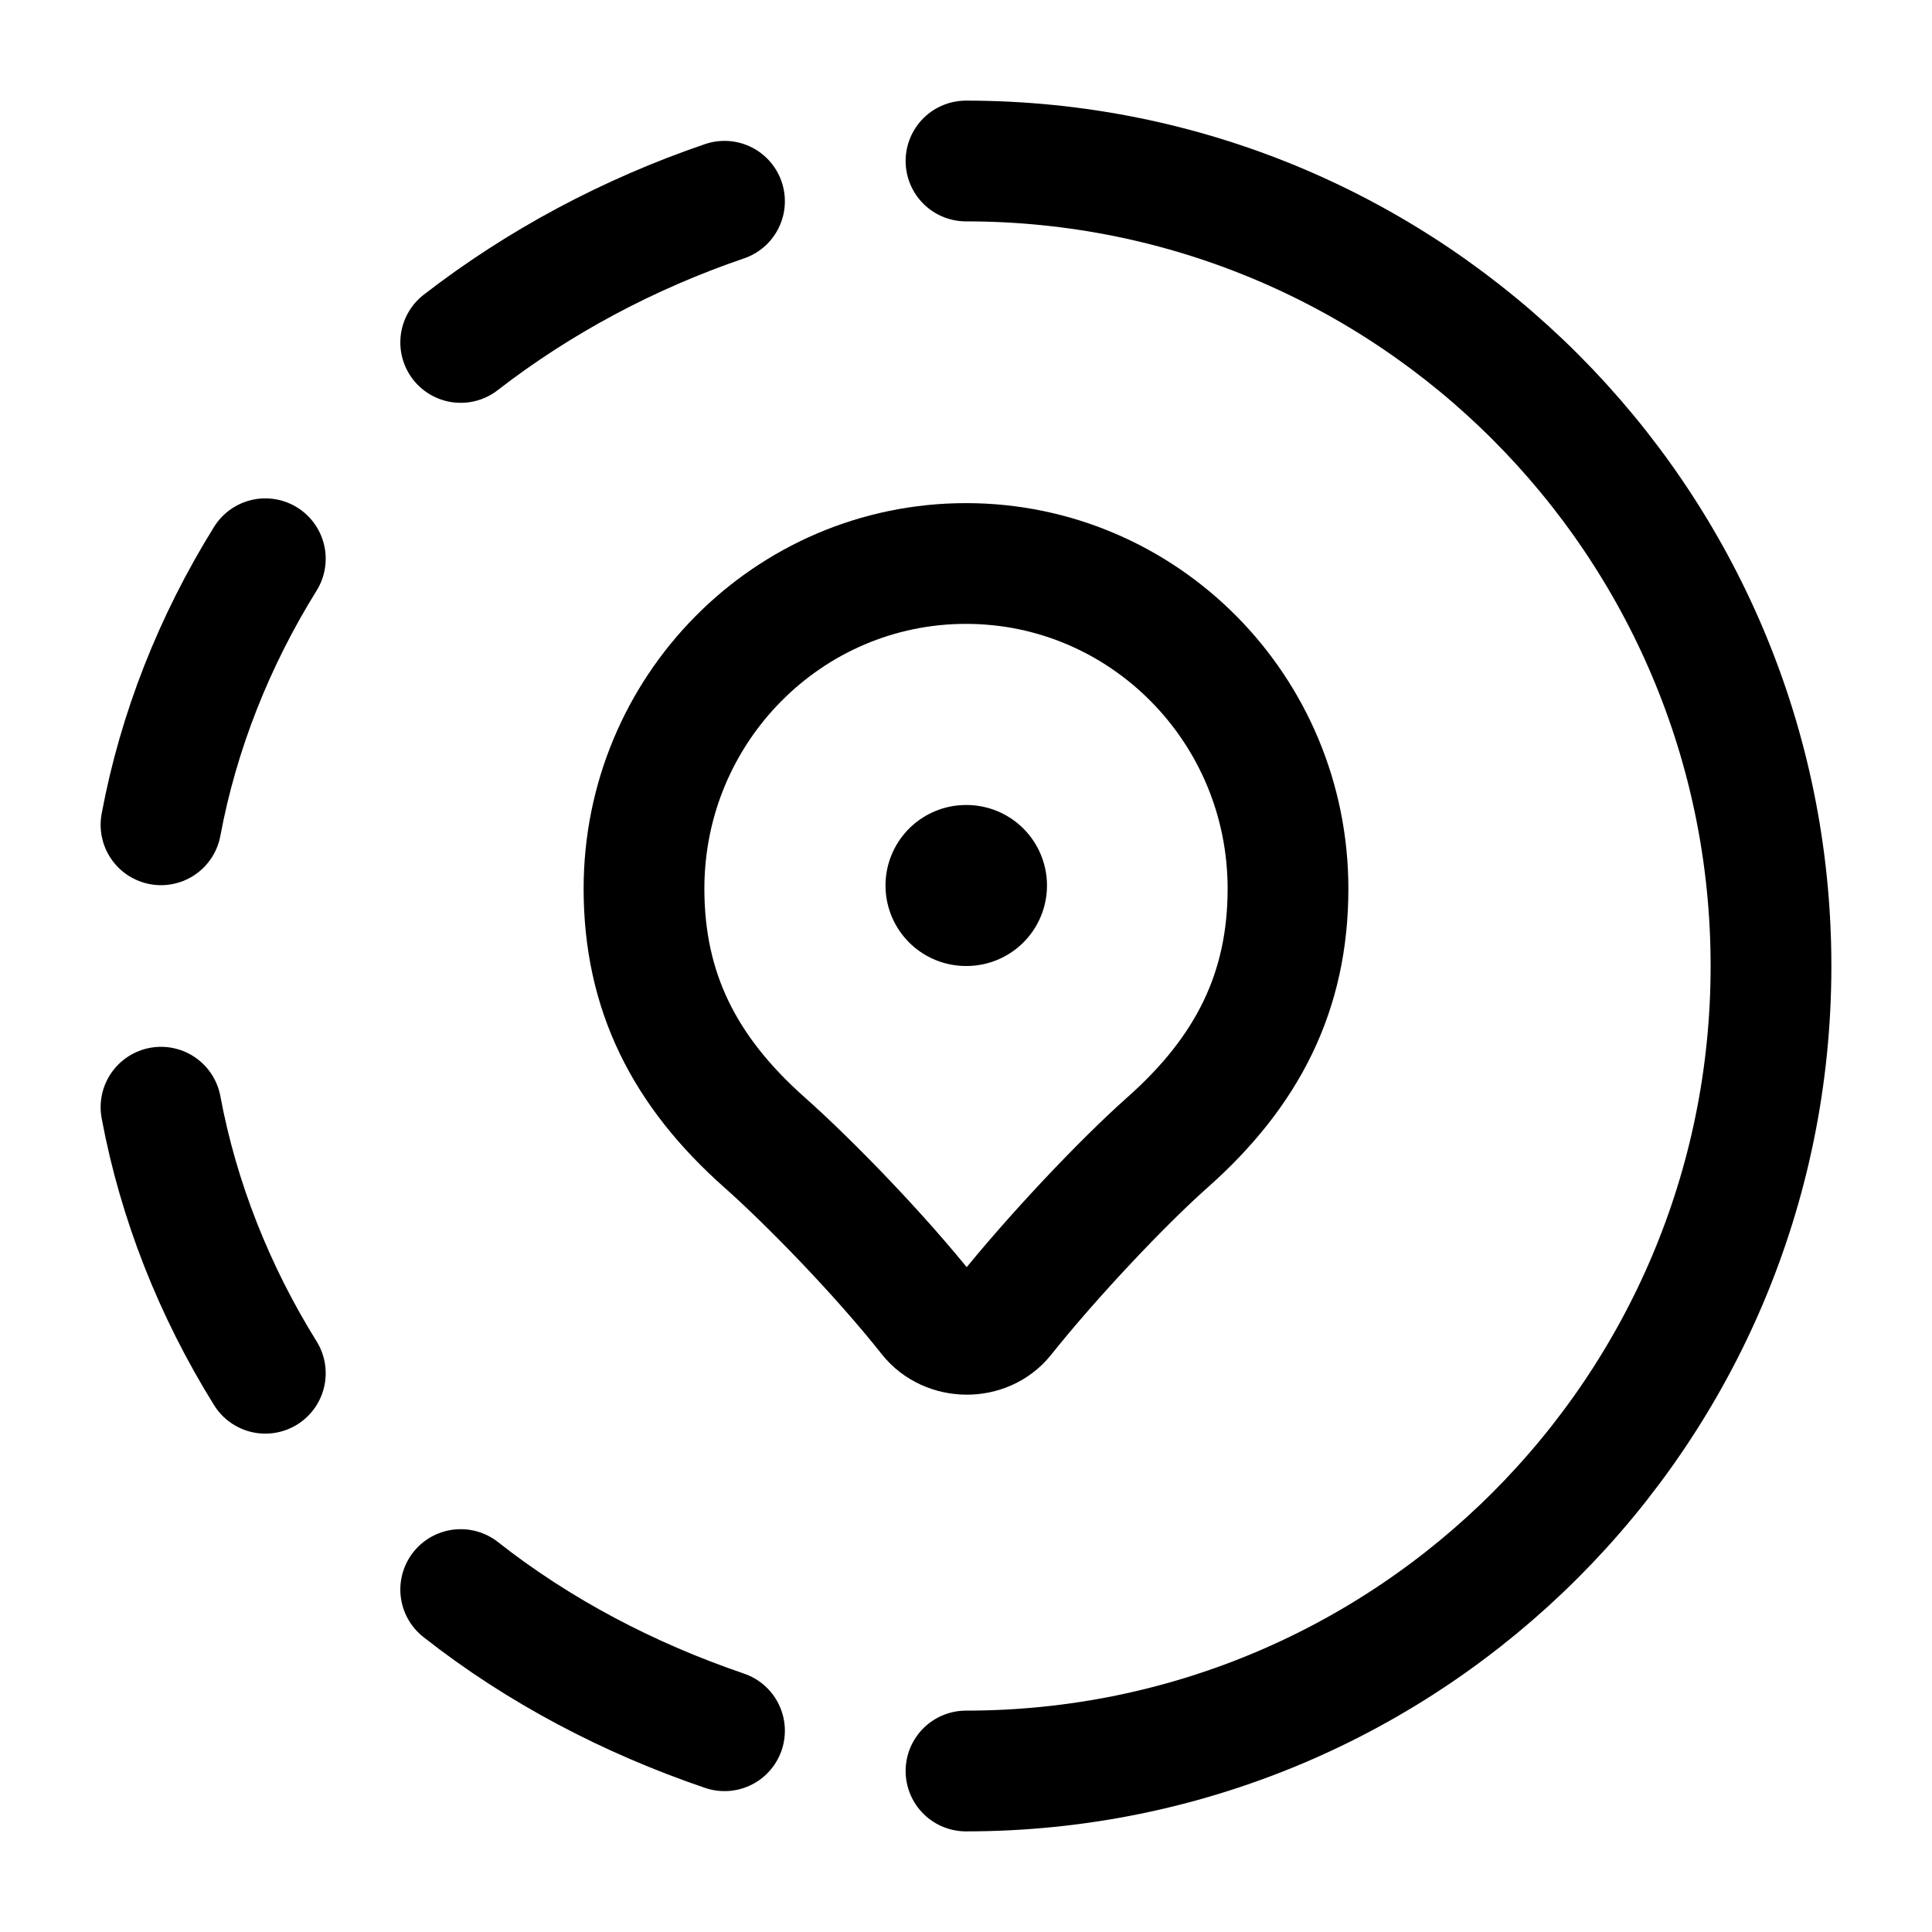 <svg width="24" height="24" viewBox="0 0 24 24" fill="none" xmlns="http://www.w3.org/2000/svg">
    <path d="M12 2C17.524 2 22 6.478 22 12C22 17.522 17.524 22 12 22" stroke="currentColor" stroke-width="1.5" stroke-linecap="round" stroke-linejoin="round"/>
    <path d="M9 21.5C7.812 21.095 6.695 20.511 5.723 19.746M5.723 4.254C6.695 3.501 7.812 2.905 9 2.5M2 10.246C2.216 9.088 2.66 7.964 3.296 6.941M2 13.754C2.216 14.912 2.66 16.036 3.296 17.059" stroke="currentColor" stroke-width="1.5" stroke-linecap="round" stroke-linejoin="round"/>
    <path d="M12 11H12.006" stroke="currentColor" stroke-width="2" stroke-linecap="round" stroke-linejoin="round"/>
    <path d="M12 7C9.791 7 8 8.809 8 11.04C8 12.316 8.5 13.308 9.5 14.194C10.043 14.676 10.928 15.581 11.541 16.356C11.769 16.644 12.24 16.65 12.47 16.363C13.087 15.591 13.957 14.676 14.5 14.194C15.5 13.308 16 12.316 16 11.04C16 8.809 14.209 7 12 7Z" stroke="currentColor" stroke-width="1.5" stroke-linejoin="round"/>
</svg>
